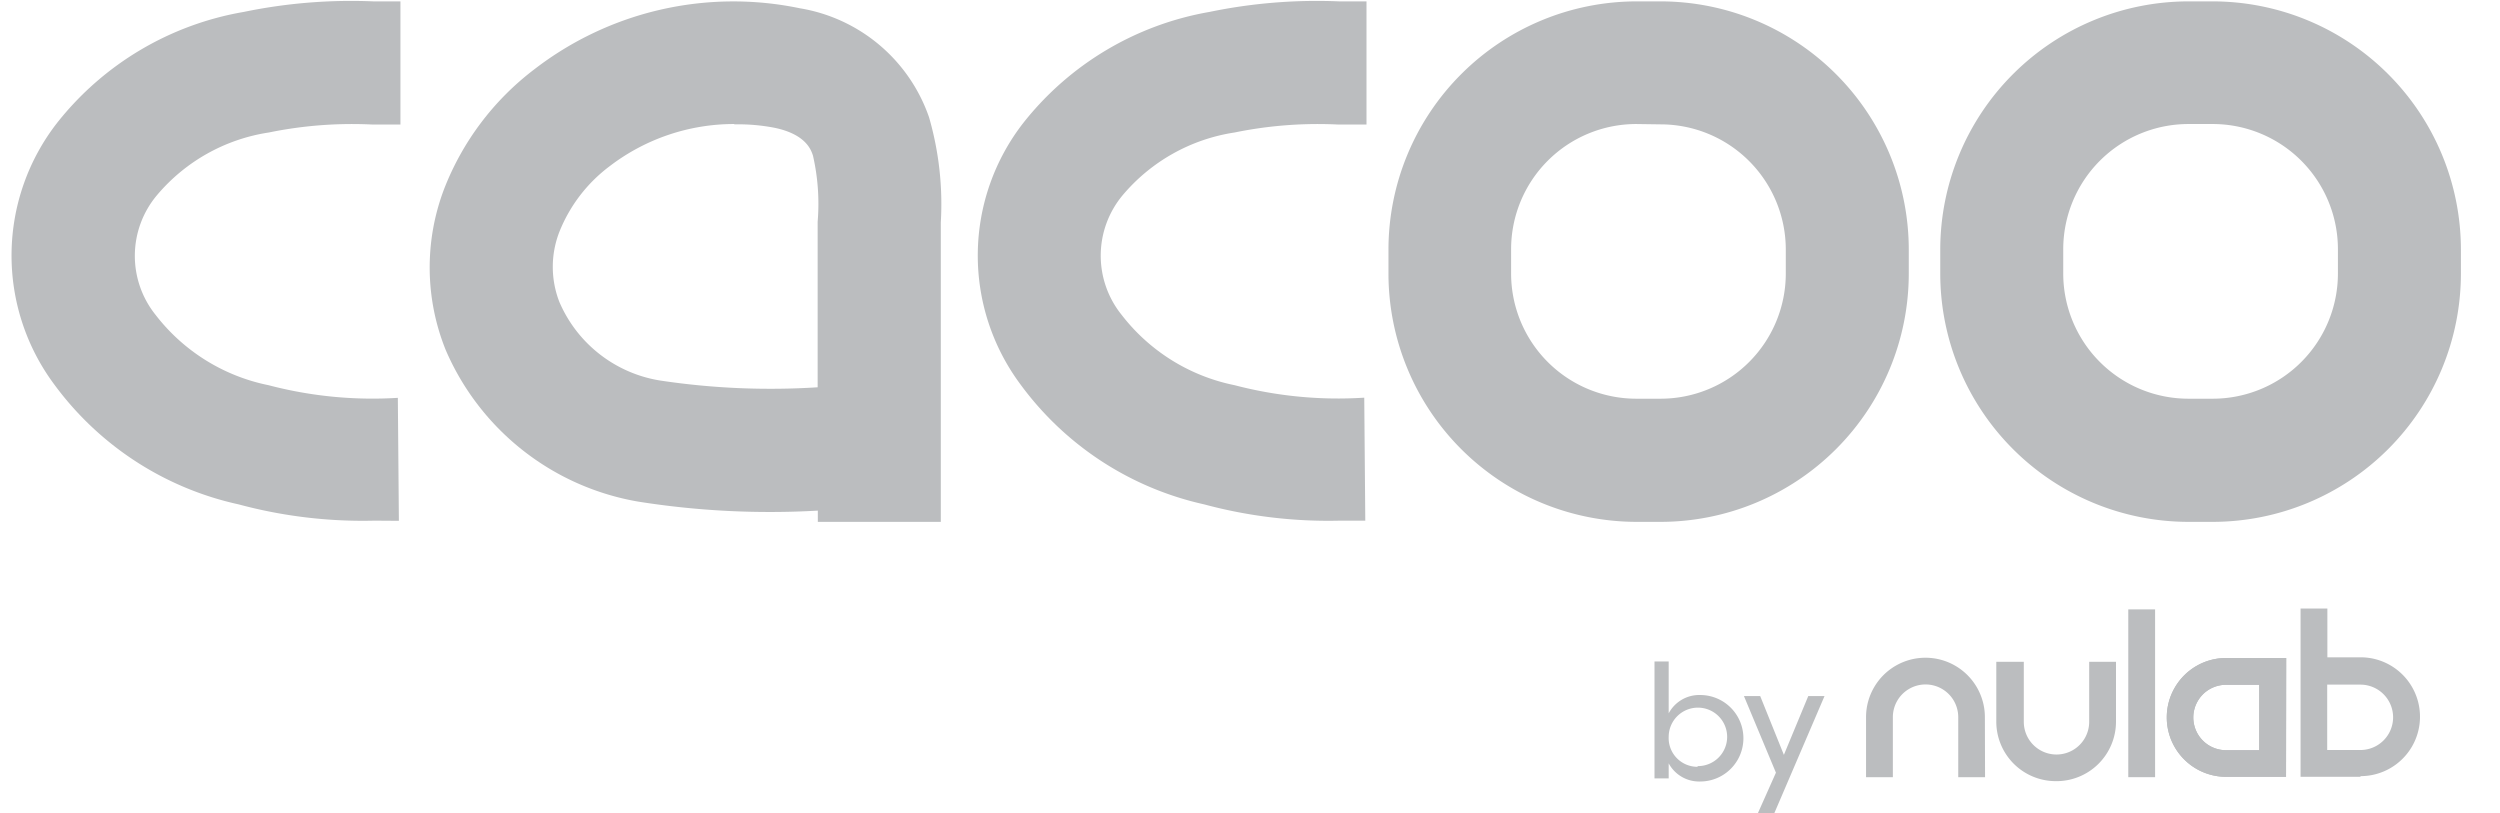 <svg id="Layer_1" data-name="Layer 1" xmlns="http://www.w3.org/2000/svg" viewBox="0 0 144.53 47"><defs><style>.cls-1{fill:#BBBDBF;}</style></defs><path class="cls-1" d="M54.39,30.17H47.28v-.65A48.58,48.58,0,0,1,36.9,29a14.85,14.85,0,0,1-11.13-8.76,12.75,12.75,0,0,1-.1-9.3A15.91,15.91,0,0,1,30.9,4,18.83,18.83,0,0,1,46.25.48a9.55,9.55,0,0,1,7.46,6.3,18.08,18.08,0,0,1,.68,6.08Zm-11.94-23a11.83,11.83,0,0,0-7.18,2.42,8.82,8.82,0,0,0-2.93,3.81,5.58,5.58,0,0,0,0,4.06A7.66,7.66,0,0,0,38.17,22a42.85,42.85,0,0,0,9.1.39V12.82A12.49,12.49,0,0,0,47,9c-.11-.34-.41-1.23-2.21-1.61A11,11,0,0,0,42.45,7.19Z"/><path class="cls-1" d="M21.66,30.1a27.6,27.6,0,0,1-7.86-.94A18,18,0,0,1,3.14,22.23,12.48,12.48,0,0,1,3.32,7.08,17.53,17.53,0,0,1,14.09.69a30.59,30.59,0,0,1,7.5-.61h1.56V7.2H21.54a24,24,0,0,0-6,.46,10.52,10.52,0,0,0-6.47,3.63A5.45,5.45,0,0,0,9,18.21a11,11,0,0,0,6.53,4.06A23.62,23.62,0,0,0,23,23l.06,7.11Z"/><path class="cls-1" d="M77.48,30.1a27.6,27.6,0,0,1-7.86-.94A18,18,0,0,1,59,22.23a12.48,12.48,0,0,1,.18-15.15A17.53,17.53,0,0,1,69.92.69a30.59,30.59,0,0,1,7.5-.61H79V7.2H77.37a24,24,0,0,0-6,.46,10.52,10.52,0,0,0-6.47,3.63,5.45,5.45,0,0,0-.05,6.92,11,11,0,0,0,6.53,4.06,23.62,23.62,0,0,0,7.49.72l.06,7.11Z"/><path class="cls-1" d="M96,30.17h-1.4A14.36,14.36,0,0,1,80.27,15.83v-1.4A14.36,14.36,0,0,1,94.62.08H96a14.36,14.36,0,0,1,14.35,14.35v1.4A14.36,14.36,0,0,1,96,30.17Zm-1.4-23a7.24,7.24,0,0,0-7.24,7.24v1.4a7.24,7.24,0,0,0,7.24,7.24H96a7.24,7.24,0,0,0,7.24-7.24v-1.4A7.24,7.24,0,0,0,96,7.19Z"/><path class="cls-1" d="M127.92,30.17h-1.4a14.36,14.36,0,0,1-14.35-14.35v-1.4A14.36,14.36,0,0,1,126.52.08h1.4a14.36,14.36,0,0,1,14.35,14.35v1.4A14.36,14.36,0,0,1,127.92,30.17Zm-1.4-23a7.24,7.24,0,0,0-7.24,7.24v1.4a7.24,7.24,0,0,0,7.24,7.24h1.4a7.24,7.24,0,0,0,7.24-7.24v-1.4a7.24,7.24,0,0,0-7.24-7.24Z"/><path class="cls-1" d="M114.76,44.93h-1.55V41.46a1.89,1.89,0,1,0-3.78,0v3.47h-1.55V41.46a3.43,3.43,0,1,1,6.87,0Z"/><path class="cls-1" d="M118.84,45.16a3.44,3.44,0,0,1-3.43-3.43V38.26H117v3.47a1.89,1.89,0,0,0,3.78,0V38.26h1.55v3.47A3.44,3.44,0,0,1,118.84,45.16Z"/><path class="cls-1" d="M132.16,44.91H128.7a3.43,3.43,0,1,1,0-6.87h3.47Zm-3.47-5.32a1.89,1.89,0,1,0,0,3.78h1.92V39.59Z"/><path class="cls-1" d="M132.16,44.91H128.7a3.43,3.43,0,1,1,0-6.87h3.47Zm-3.47-5.32a1.89,1.89,0,1,0,0,3.78h1.92V39.59Z"/><path class="cls-1" d="M136.46,44.91H133V35.18h1.55V38h1.92a3.43,3.43,0,1,1,0,6.87Zm-1.92-1.55h1.92a1.89,1.89,0,1,0,0-3.78h-1.92Z"/><rect class="cls-1" x="123.04" y="35.23" width="1.55" height="9.7"/><path class="cls-1" d="M96.47,45h-.82V38.24h.82v3a2,2,0,0,1,1.82-1.06,2.5,2.5,0,0,1,0,5,2,2,0,0,1-1.82-1.05Zm1.67-.71a1.69,1.69,0,1,0-1.67-1.69A1.66,1.66,0,0,0,98.14,44.33Z"/><path class="cls-1" d="M102.67,44.67l-1.85-4.43h.94l1.37,3.4,1.41-3.4h.94l-2.92,6.81h-.95Z"/></svg>